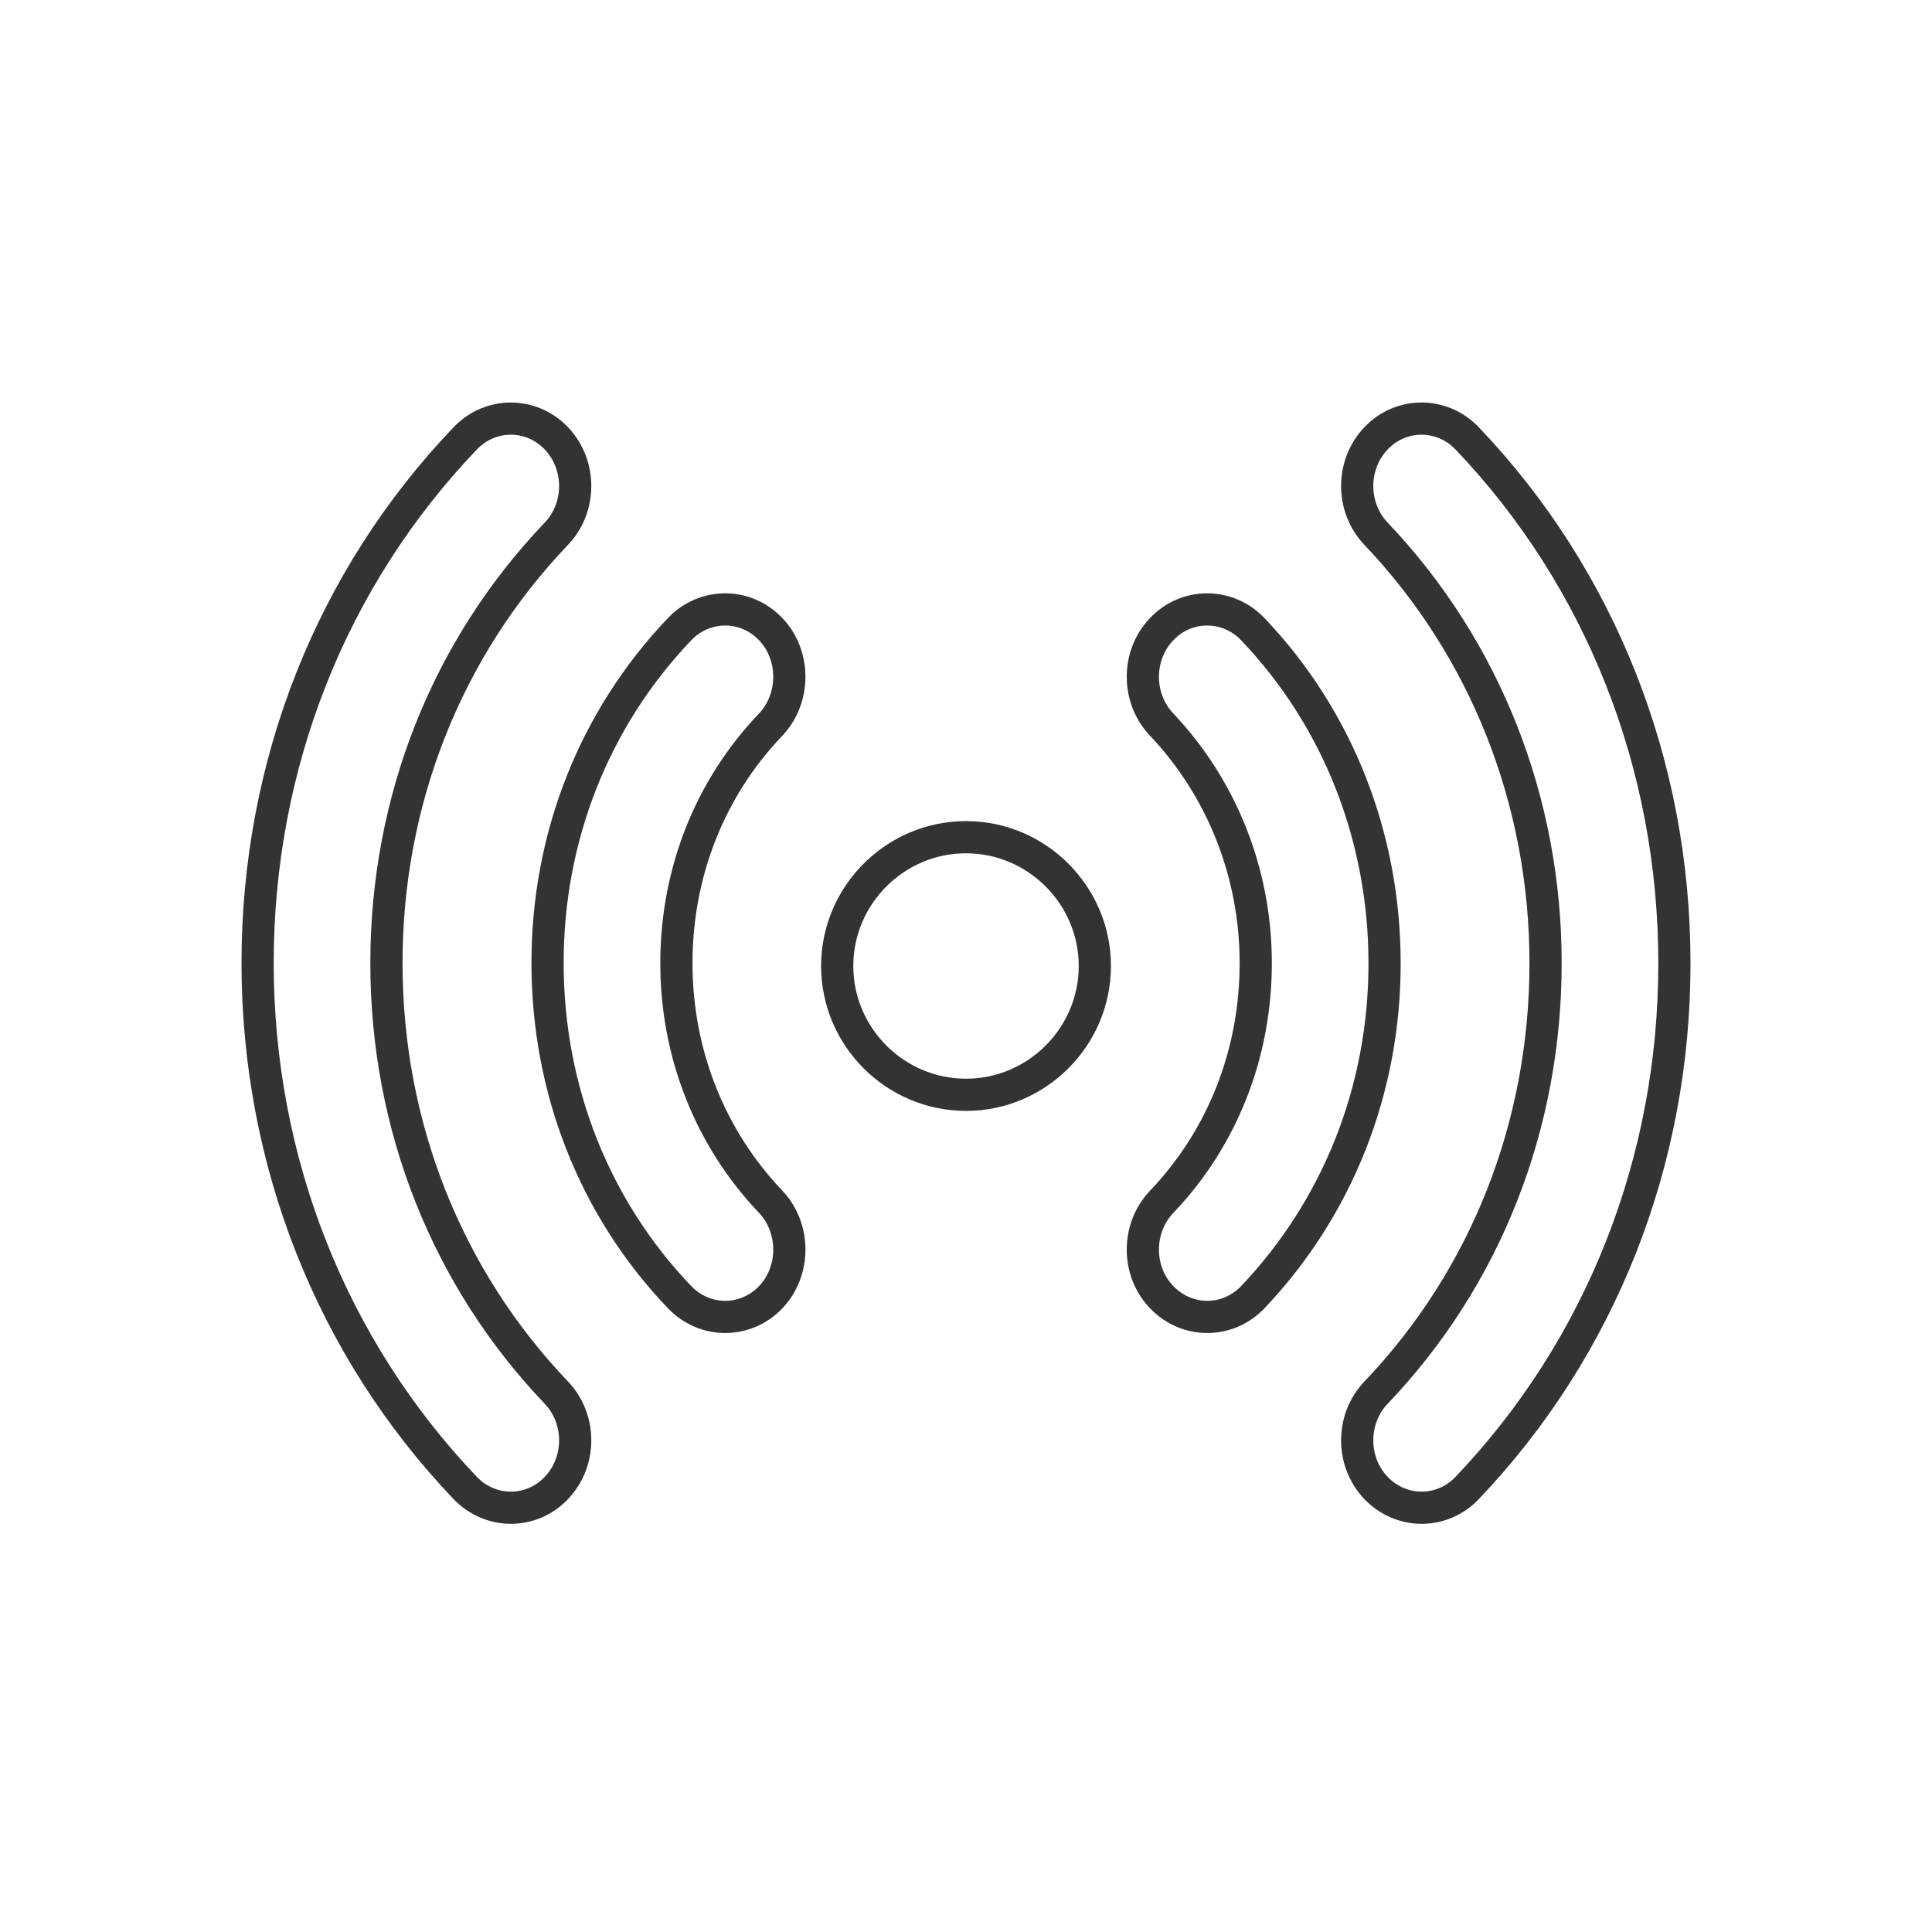 <?xml version="1.0" encoding="UTF-8"?>
<svg width="60px" height="60px" viewBox="0 0 60 60" version="1.1" xmlns="http://www.w3.org/2000/svg" xmlns:xlink="http://www.w3.org/1999/xlink">
    <!-- Generator: Sketch 43.1 (39012) - http://www.bohemiancoding.com/sketch -->
    <title>Channel</title>
    <desc>Created with Sketch.</desc>
    <defs></defs>
    <g id="Symbols" stroke="none" stroke-width="1" fill="none" fill-rule="evenodd" stroke-linecap="round" stroke-linejoin="round">
        <g id="Channel" stroke="#333333">
            <path d="M30,26 C32.201,26 34.001,27.8 34.001,30 C34.001,32.2 32.201,34 30,34 C27.8,34 26,32.2 26,30 C26,27.8 27.8,26 30,26 Z M22.522,40.898 C22.01,40.898 21.498,40.693 21.106,40.286 C18.458,37.52 17.005,33.831 17.005,29.913 C17.001,25.99 18.458,22.314 21.106,19.539 C21.886,18.722 23.155,18.722 23.935,19.539 C24.707,20.348 24.707,21.685 23.935,22.503 C22.038,24.485 21.006,27.113 21.006,29.913 C21.006,32.708 22.046,35.34 23.935,37.323 C24.707,38.14 24.707,39.477 23.935,40.286 C23.547,40.693 23.035,40.898 22.522,40.898 L22.522,40.898 Z M37.494,40.898 C36.981,40.898 36.469,40.693 36.077,40.286 C35.297,39.477 35.297,38.14 36.077,37.323 C37.97,35.34 38.998,32.712 38.998,29.913 C38.998,27.117 37.95,24.485 36.077,22.503 C35.297,21.685 35.297,20.348 36.077,19.539 C36.849,18.722 38.126,18.722 38.906,19.539 C41.542,22.301 42.999,25.99 42.999,29.913 C43.003,33.836 41.542,37.511 38.906,40.286 C38.518,40.693 38.006,40.898 37.494,40.898 L37.494,40.898 Z M15.865,46.824 C15.353,46.824 14.841,46.619 14.449,46.212 C10.292,41.854 8.004,36.065 8,29.913 C8,23.756 10.284,17.968 14.449,13.613 C15.229,12.796 16.498,12.796 17.278,13.613 C18.058,14.43 18.058,15.759 17.278,16.576 C13.869,20.143 12.001,24.866 12.001,29.913 C12.001,34.959 13.877,39.687 17.278,43.249 C18.058,44.067 18.058,45.395 17.278,46.212 C16.89,46.619 16.378,46.824 15.865,46.824 L15.865,46.824 Z M44.151,46.824 C43.638,46.824 43.126,46.619 42.734,46.212 C41.954,45.395 41.954,44.067 42.734,43.249 C46.139,39.682 47.999,34.955 47.999,29.913 C47.999,24.871 46.123,20.139 42.734,16.576 C41.954,15.759 41.954,14.43 42.734,13.613 C43.506,12.796 44.783,12.796 45.563,13.613 C49.712,17.963 52,23.756 52,29.913 C52.004,36.07 49.712,41.858 45.563,46.212 C45.175,46.619 44.663,46.824 44.151,46.824 L44.151,46.824 Z" id="Combined-Shape"></path>
        </g>
    </g>
</svg>